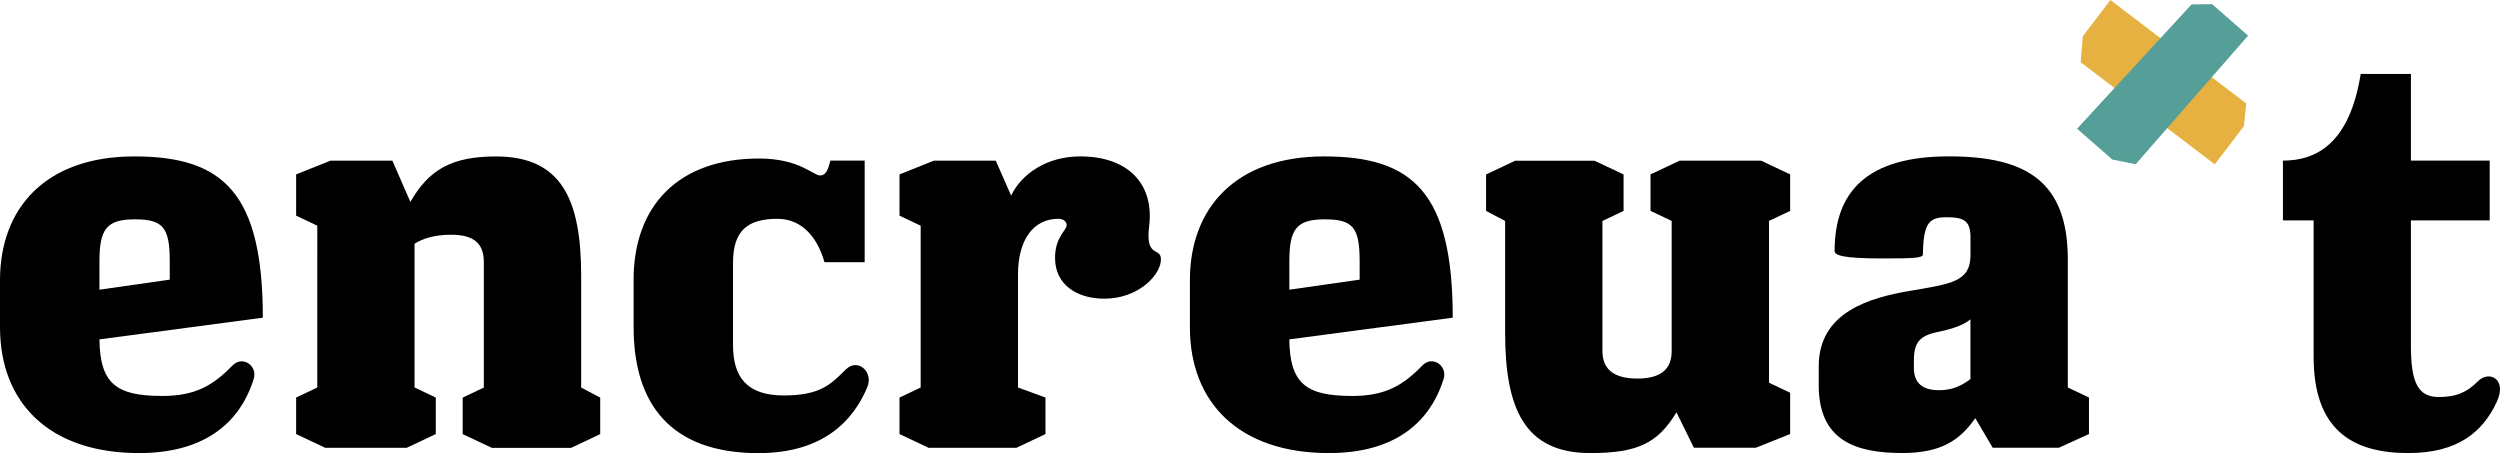 <?xml version="1.0" encoding="UTF-8"?><svg xmlns="http://www.w3.org/2000/svg" viewBox="0 0 569.67 103.24"><defs><style>.d{fill:#569f99;}.e{fill:#e7b141;}</style></defs><g id="a"/><g id="b"><g id="c"><path d="M36.87,90.23c7.71,0,11.69-2.41,16.15-6.99,2.29-2.29,5.66,.12,4.82,3.01-2.05,6.75-7.95,16.99-26.15,16.99-20.6,0-31.69-11.57-31.69-28.68v-10.72c0-16.39,10.36-28.2,30.61-28.2s29.28,8.32,29.28,36.75l-37.23,4.94c.12,10,3.73,12.89,14.22,12.89Zm1.81-26.51v-4.22c0-7.71-1.56-9.52-7.95-9.52s-8.07,2.17-8.07,9.52v6.51l16.03-2.29Z"/><path d="M94.48,88.3l4.82,2.29v8.32l-6.63,3.13h-18.56l-6.63-3.13v-8.32l4.82-2.29V51.43l-4.82-2.29v-9.4l7.83-3.13h14.1l4.1,9.4c4.22-7.35,9.4-10.36,19.52-10.36,15.06,0,19.4,10,19.4,27.24v25.42l4.34,2.29v8.32l-6.63,3.13h-18.08l-6.63-3.13v-8.32l4.82-2.29v-28.56c0-4.1-2.05-6.26-7.47-6.26-3.74,0-6.39,.84-8.32,2.05v32.78Z"/><path d="M144.37,63.84c0-17.23,10.48-27.72,28.56-27.72,9.28,0,12.29,3.86,13.98,3.86,1.2,0,1.81-1.2,2.29-3.38h7.83v23.14h-9.16c-1.45-5.18-4.82-9.88-10.72-9.88-6.75,0-10.12,2.65-10.12,10v18.8c0,7.35,3.25,11.45,11.57,11.45s10.72-2.53,14.1-5.9c2.77-2.77,6.38,.6,4.94,3.98-3.26,7.83-10.24,15.06-24.82,15.06-20.12,0-28.44-11.33-28.44-28.68v-10.72Z"/><path d="M264.51,59.62c-.48,3.5-5.42,8.44-12.89,8.44-6.14,0-11.21-3.13-11.21-9.28,0-4.82,2.65-6.26,2.65-7.47,0-.6-.48-1.45-1.93-1.45-5.66,0-9.16,4.82-9.16,12.65v25.79l6.26,2.29v8.32l-6.63,3.13h-20l-6.63-3.13v-8.32l4.82-2.29V51.43l-4.82-2.29v-9.4l7.83-3.13h14.1l3.5,7.95c2.41-4.94,8.07-8.92,15.78-8.92,10.85,0,16.87,6.27,15.67,15.91-.96,7.83,3.13,4.34,2.65,8.07Z"/><path d="M308.01,90.23c7.71,0,11.69-2.41,16.15-6.99,2.29-2.29,5.66,.12,4.82,3.01-2.05,6.75-7.95,16.99-26.15,16.99-20.6,0-31.69-11.57-31.69-28.68v-10.72c0-16.39,10.36-28.2,30.61-28.2s29.28,8.32,29.28,36.75l-37.24,4.94c.12,10,3.74,12.89,14.22,12.89Zm1.81-26.51v-4.22c0-7.71-1.57-9.52-7.95-9.52s-8.07,2.17-8.07,9.52v6.51l16.03-2.29Z"/><path d="M380.92,50.34l-4.82-2.29v-8.31l6.63-3.13h18.56l6.63,3.13v8.31l-4.82,2.29v36.87l4.82,2.29v9.4l-7.83,3.13h-14.1l-3.98-8.07c-4.22,6.99-8.8,9.28-19.64,9.28-15.06,0-19.4-10.24-19.4-27.47v-25.42l-4.34-2.29v-8.31l6.63-3.13h18.07l6.63,3.13v8.31l-4.82,2.29v29.64c0,4.1,2.53,6.27,7.95,6.27s7.83-2.17,7.83-6.27v-29.64Z"/><path d="M435.39,66.25c9.16-1.57,13.62-2.05,13.62-8.07v-4.1c0-3.73-1.45-4.58-5.42-4.58s-5.3,1.2-5.42,8.43c0,.84-1.69,.96-9.28,.96-9.04,0-10.84-.72-10.84-1.69,0-13.5,7.35-21.57,26.03-21.57,17.59,0,27.11,5.66,27.11,23.5v29.16l4.82,2.29v8.32l-6.87,3.13h-15.06l-3.98-6.75c-3.5,5.06-7.83,7.95-16.63,7.95-10.72,0-19.04-2.89-19.04-15.42v-4.34c0-12.41,11.69-15.66,20.97-17.23Zm6.14,9.4c-4.1,.84-5.42,2.41-5.42,6.51v1.69c0,3.38,1.93,5.06,5.66,5.06,2.77,0,4.82-.72,7.23-2.53v-13.62c-1.45,1.2-3.5,2.05-7.47,2.89Z"/><path d="M537.92,16.84h11.45v19.76h17.95v13.62h-17.95v28.56c0,8.32,1.56,11.69,6.38,11.69,3.98,0,6.39-1.08,8.92-3.62,2.53-2.53,6.75-.48,4.22,4.82-3.13,6.63-8.68,11.57-20.12,11.57-12.77,0-21.57-5.3-21.57-21.93v-31.09h-6.99v-13.62c7.59,0,15.18-3.86,17.72-19.76Z"/><polygon class="e" points="504.68 37.45 474.12 14.18 474.61 8.25 480.89 0 511.85 23.58 511.3 28.76 504.68 37.45"/><polygon class="d" points="486.65 37.43 481.34 36.36 473.3 29.33 499.39 1 504.06 .94 512.27 8.12 486.65 37.43"/></g></g></svg>